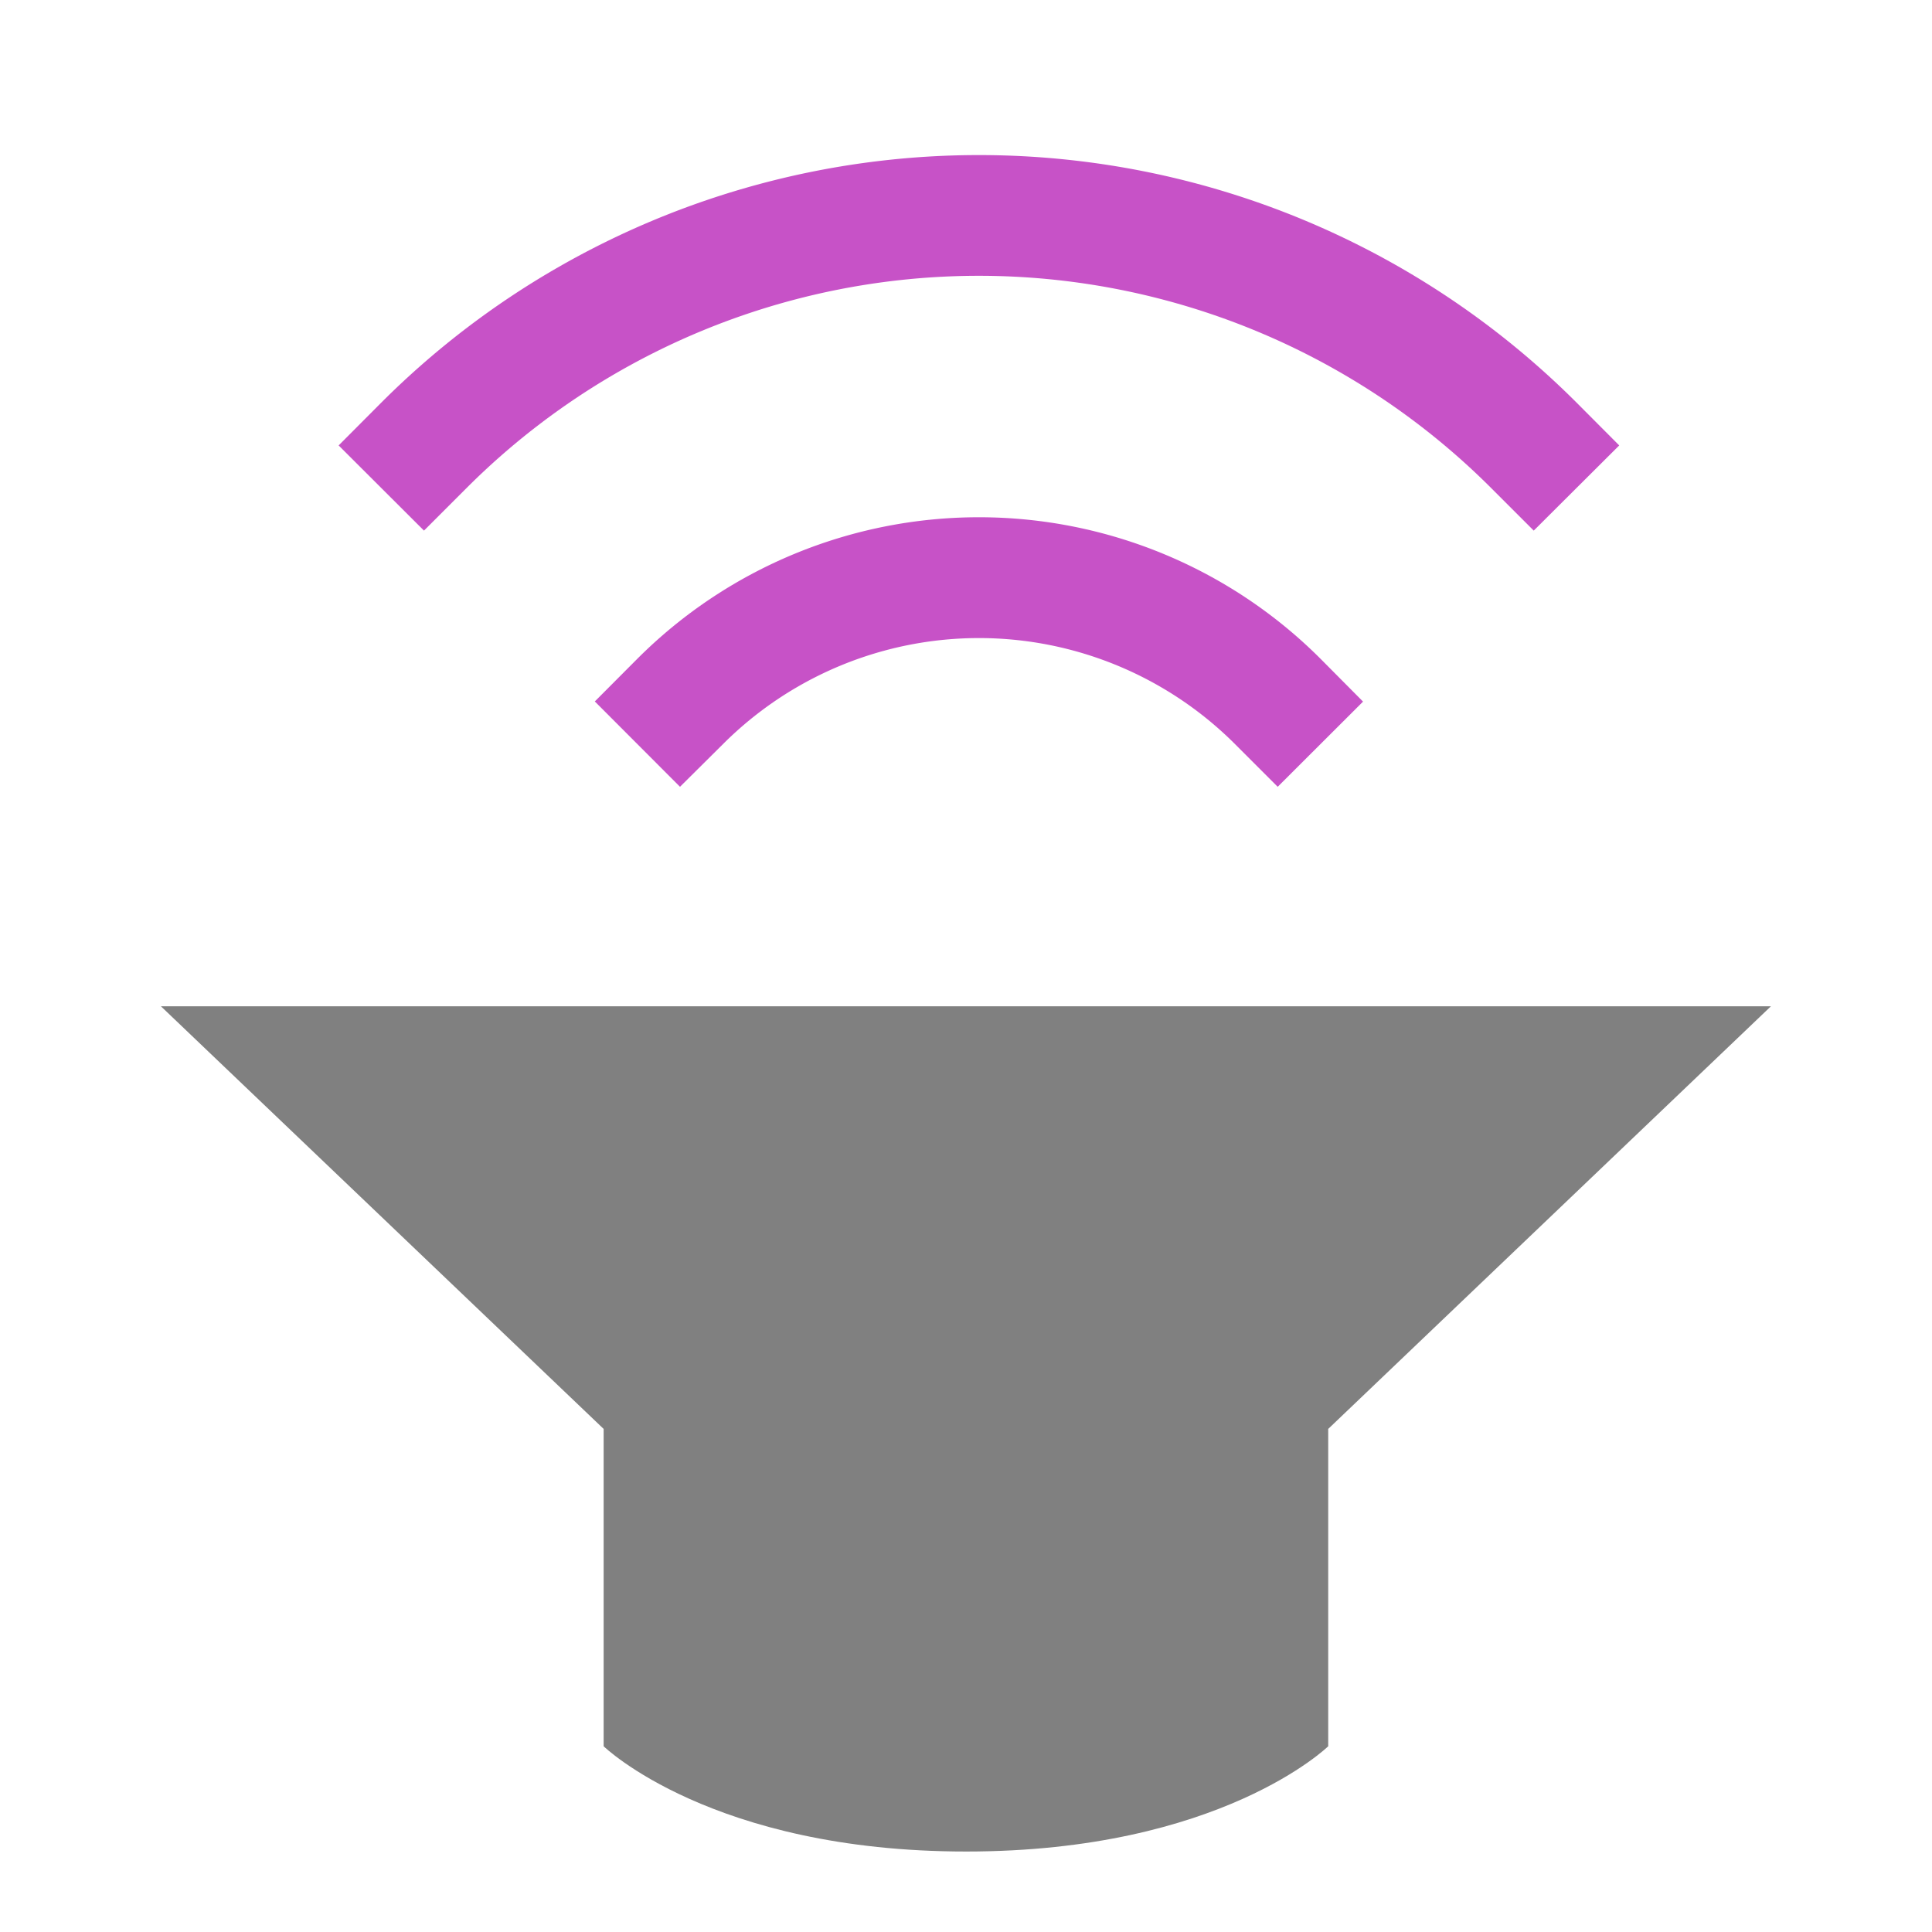 <svg width="48" height="48" viewBox="0 0 12.7 12.7" xmlns="http://www.w3.org/2000/svg"><path style="fill:gray;stroke-width:.265" d="m1.058 290.915 2.91 2.778v2.086s.71.692 2.383.692 2.38-.692 2.38-.692v-2.086l2.91-2.778z" transform="translate(0 -284.3)"/><path overflow="visible" font-weight="400" style="color:#000;font-weight:400;line-height:normal;font-family:sans-serif;font-variant-ligatures:normal;font-variant-position:normal;font-variant-caps:normal;font-variant-numeric:normal;font-variant-alternates:normal;font-feature-settings:normal;text-indent:0;text-align:start;text-decoration:none;text-decoration-line:none;text-decoration-style:solid;text-decoration-color:#000;text-transform:none;text-orientation:mixed;white-space:normal;shape-padding:0;overflow:visible;isolation:auto;mix-blend-mode:normal;fill:#c752c7;stroke-width:.265;fill-opacity:1" d="m3.91 288.911.56.561.282-.28a2.38 2.38 0 0 1 3.367 0l.28.28.561-.56-.28-.282a3.175 3.175 0 0 0-4.49 0z" transform="translate(0 -284.3)"/><path overflow="visible" font-weight="400" style="color:#000;font-weight:400;line-height:normal;font-family:sans-serif;font-variant-ligatures:normal;font-variant-position:normal;font-variant-caps:normal;font-variant-numeric:normal;font-variant-alternates:normal;font-feature-settings:normal;text-indent:0;text-align:start;text-decoration:none;text-decoration-line:none;text-decoration-style:solid;text-decoration-color:#000;text-transform:none;text-orientation:mixed;white-space:normal;shape-padding:0;overflow:visible;isolation:auto;mix-blend-mode:normal;fill:#c752c7;stroke-width:.265;fill-opacity:1" d="m2.226 287.228.561.56.28-.28a4.762 4.762 0 0 1 6.735 0l.28.28.562-.56-.28-.281a5.556 5.556 0 0 0-7.858 0z" transform="translate(0 -284.3)"/></svg>
